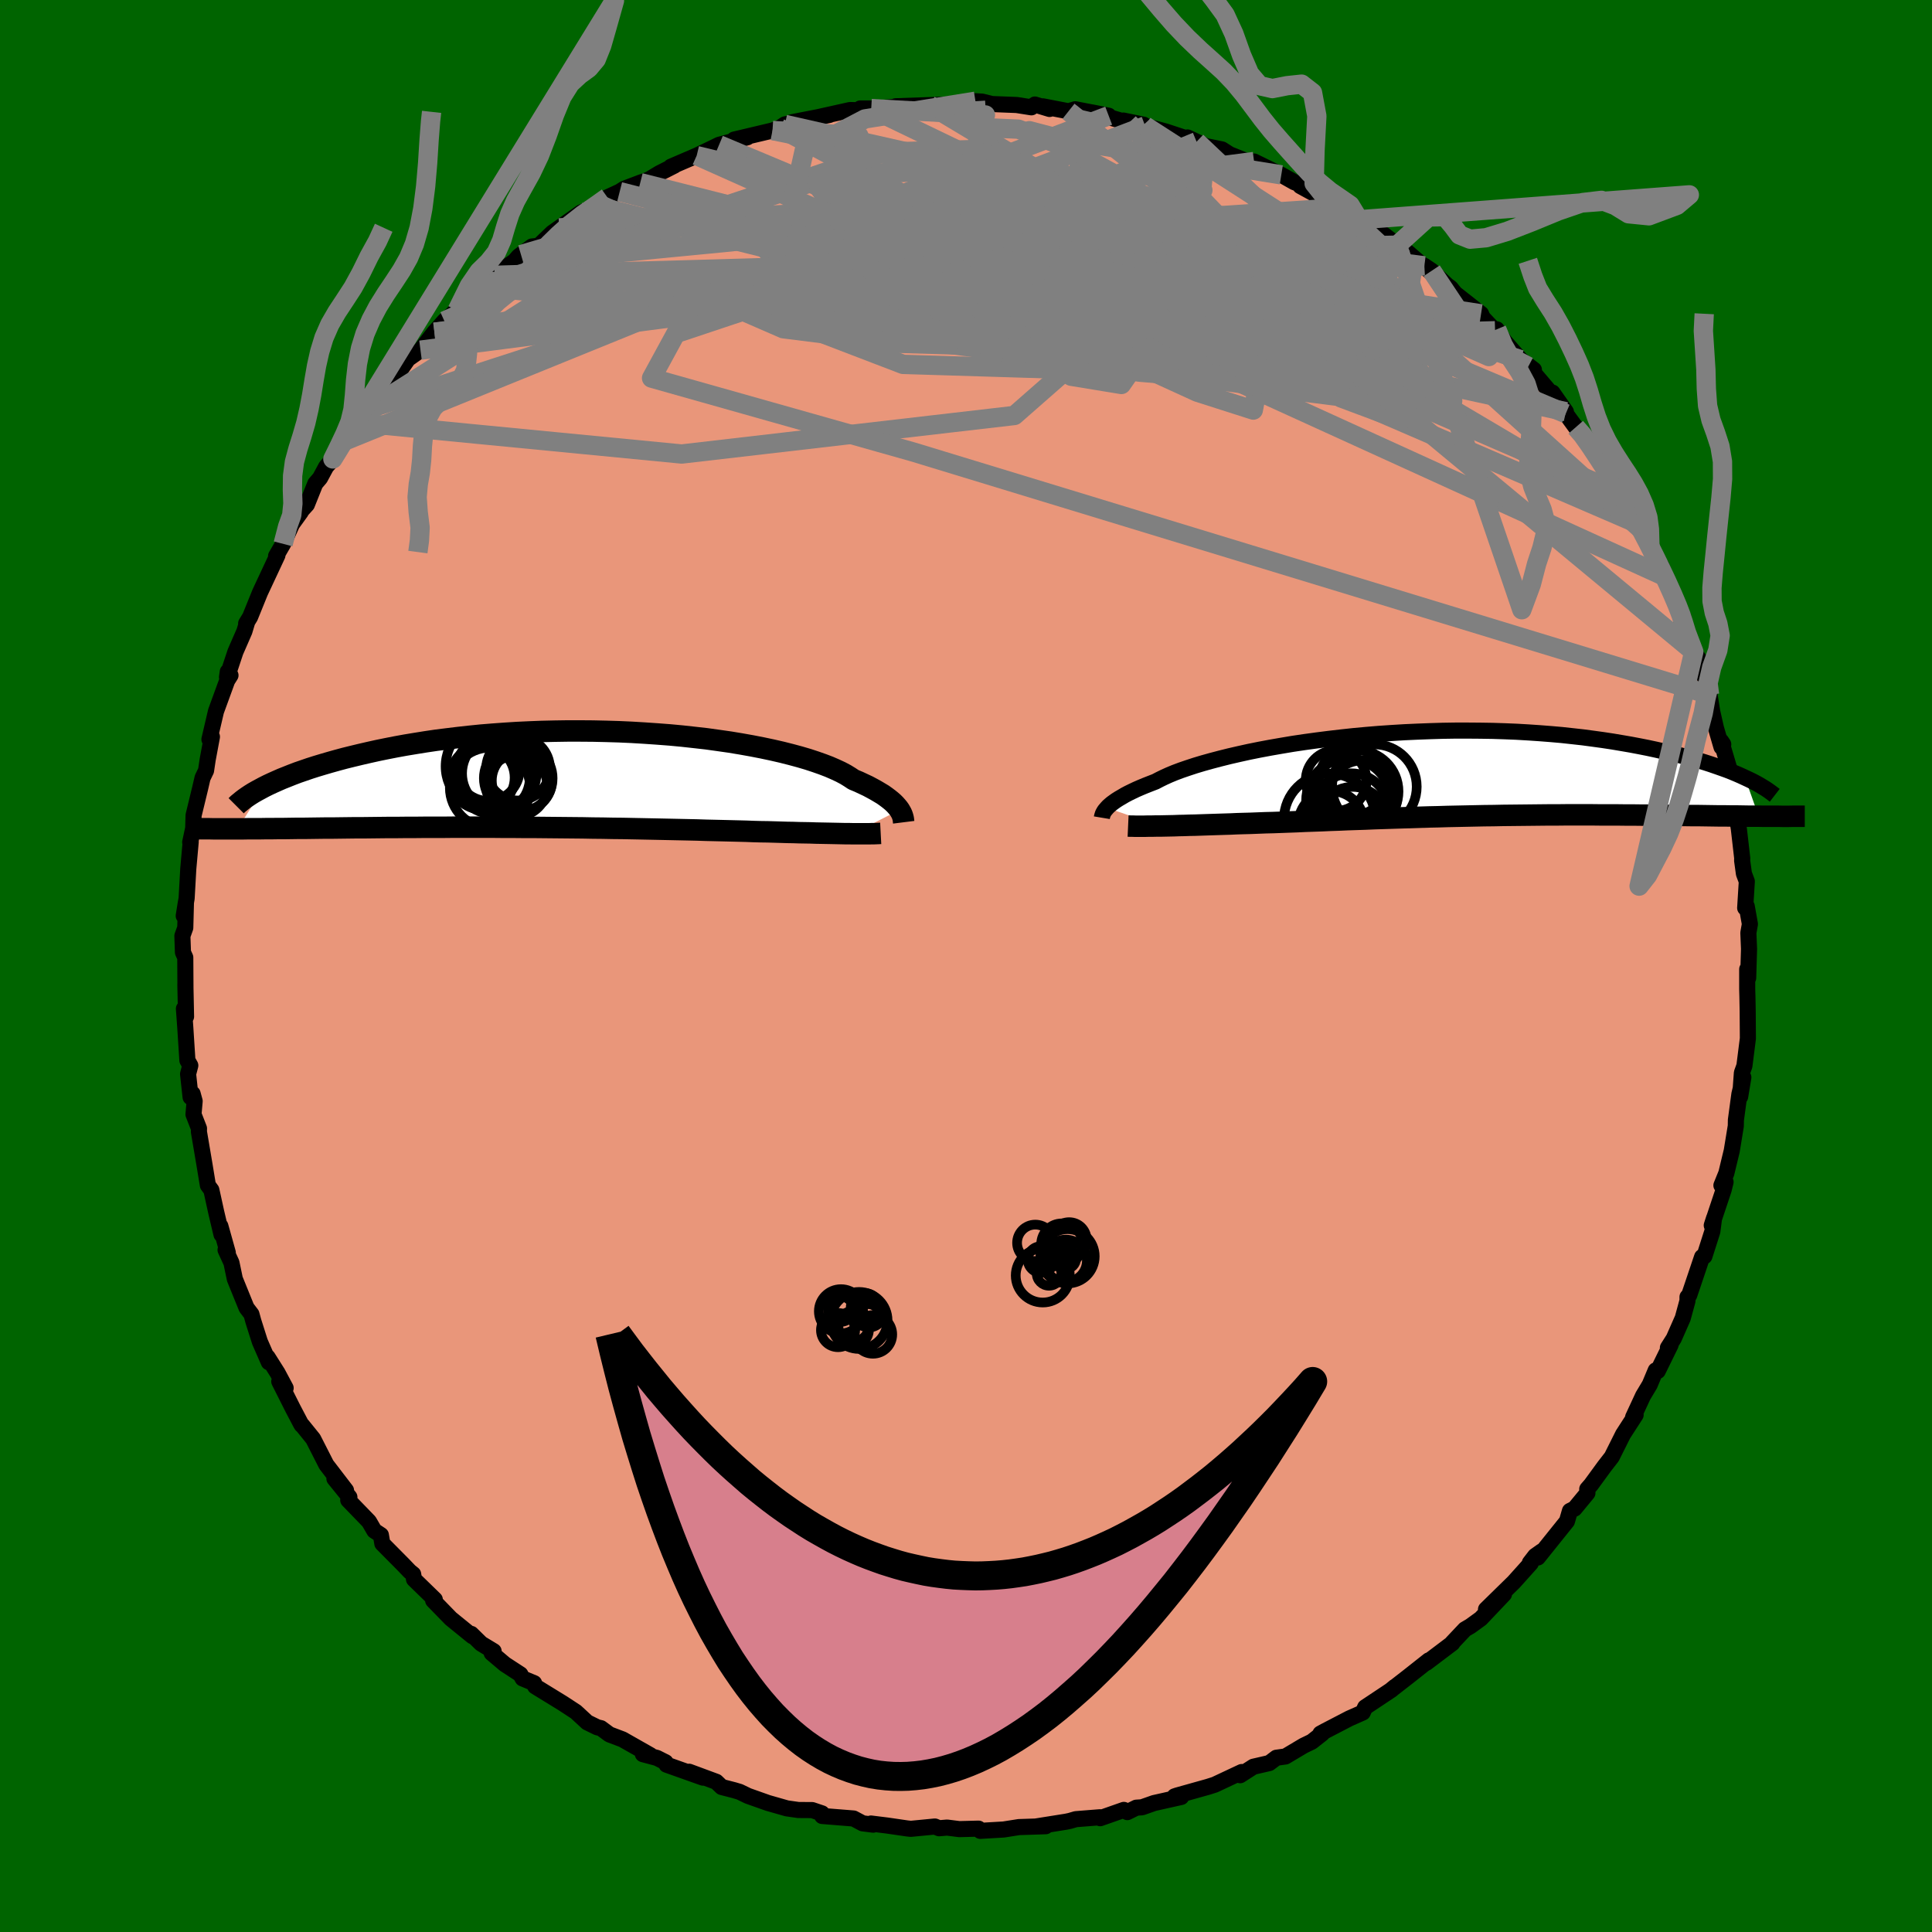 
  <svg viewBox="-100 -100 200 200" xmlns="http://www.w3.org/2000/svg" width="500" height="500" id="face-svg">
    <defs>
      <clipPath id="leftEyeClipPath">
        <polyline points="32.49,3.13 32.36,2.95 32.21,2.77 32.04,2.58 31.84,2.38 31.61,2.18 31.36,1.98 31.08,1.77 30.77,1.55 30.42,1.34 30.05,1.12 29.65,0.9 29.22,0.67 28.75,0.45 28.26,0.22 27.73,0 27.34,-0.26 26.9,-0.53 26.39,-0.8 25.83,-1.06 25.21,-1.33 24.53,-1.59 23.79,-1.85 23,-2.11 22.15,-2.36 21.26,-2.6 20.31,-2.84 19.31,-3.07 18.27,-3.29 17.19,-3.5 16.07,-3.7 14.92,-3.89 13.73,-4.06 12.51,-4.23 11.27,-4.37 10,-4.51 8.72,-4.63 7.41,-4.73 6.1,-4.82 4.77,-4.9 3.44,-4.96 2.1,-5 0.76,-5.03 -0.57,-5.04 -1.9,-5.04 -3.22,-5.02 -4.53,-4.99 -5.83,-4.94 -7.11,-4.88 -8.37,-4.8 -9.61,-4.71 -10.84,-4.61 -12.03,-4.49 -13.2,-4.36 -14.35,-4.22 -15.47,-4.08 -16.55,-3.92 -17.61,-3.75 -18.64,-3.58 -19.63,-3.4 -20.6,-3.21 -21.53,-3.02 -22.43,-2.82 -23.3,-2.62 -24.13,-2.42 -24.94,-2.22 -25.72,-2.01 -26.47,-1.8 -27.19,-1.59 -27.89,-1.38 -28.55,-1.17 -29.19,-0.95 -29.8,-0.74 -30.38,-0.52 -30.93,-0.3 -31.46,-0.09 -31.96,0.13 -32.43,0.34 -32.88,0.55 -33.3,0.76 -36.03,5.09 -35.49,5.09 -34.93,5.08 -34.35,5.08 -33.76,5.08 -33.15,5.07 -32.53,5.07 -31.89,5.06 -31.23,5.06 -30.56,5.05 -29.88,5.04 -29.17,5.04 -28.46,5.03 -27.72,5.02 -26.98,5.01 -26.21,5.01 -25.43,5 -24.63,4.99 -23.81,4.98 -22.98,4.98 -22.12,4.97 -21.25,4.96 -20.36,4.95 -19.46,4.95 -18.54,4.94 -17.61,4.94 -16.66,4.93 -15.7,4.93 -14.72,4.93 -13.73,4.92 -12.74,4.92 -11.73,4.92 -10.71,4.92 -9.69,4.92 -8.66,4.93 -7.62,4.93 -6.58,4.94 -5.53,4.94 -4.49,4.95 -3.44,4.96 -2.39,4.97 -1.34,4.98 -0.3,4.99 0.74,5.01 1.77,5.02 2.8,5.04 3.82,5.05 4.83,5.07 5.83,5.09 6.82,5.11 7.8,5.13 8.76,5.15 9.71,5.17 10.64,5.19 11.55,5.21 12.45,5.24 13.32,5.26 14.18,5.28 15.01,5.3 15.83,5.32 16.62,5.34 17.39,5.37 18.13,5.39 18.85,5.4 19.55,5.42 20.21,5.44 20.85,5.46 21.48,5.47 22.09,5.49 22.69,5.5 23.27,5.51 23.83,5.53 24.37,5.54 24.9,5.55 25.4,5.56 25.89,5.57 26.36,5.58 26.81,5.59 27.24,5.59 27.64,5.6" />
      </clipPath>
      <clipPath id="rightEyeClipPath">
        <polyline points="-32.83,3.44 -32.69,3.29 -32.52,3.14 -32.33,2.98 -32.11,2.82 -31.87,2.65 -31.6,2.48 -31.29,2.3 -30.97,2.11 -30.61,1.92 -30.22,1.73 -29.8,1.53 -29.34,1.33 -28.86,1.13 -28.35,0.93 -27.81,0.72 -27.39,0.5 -26.92,0.27 -26.39,0.03 -25.81,-0.21 -25.17,-0.45 -24.47,-0.69 -23.71,-0.94 -22.91,-1.18 -22.05,-1.42 -21.14,-1.66 -20.18,-1.9 -19.18,-2.13 -18.14,-2.36 -17.05,-2.58 -15.93,-2.79 -14.78,-2.99 -13.59,-3.19 -12.38,-3.37 -11.14,-3.54 -9.88,-3.7 -8.6,-3.85 -7.3,-3.99 -6,-4.11 -4.68,-4.22 -3.36,-4.31 -2.04,-4.39 -0.71,-4.45 0.61,-4.5 1.93,-4.54 3.23,-4.56 4.53,-4.56 5.81,-4.55 7.08,-4.53 8.33,-4.49 9.56,-4.44 10.77,-4.37 11.95,-4.29 13.11,-4.2 14.25,-4.1 15.35,-3.98 16.43,-3.86 17.48,-3.72 18.5,-3.58 19.49,-3.43 20.44,-3.27 21.37,-3.11 22.27,-2.94 23.13,-2.77 23.97,-2.59 24.77,-2.41 25.55,-2.23 26.3,-2.05 27.03,-1.86 27.72,-1.67 28.39,-1.47 29.03,-1.28 29.65,-1.08 30.23,-0.88 30.8,-0.68 31.33,-0.49 31.84,-0.29 32.32,-0.09 32.78,0.11 33.21,0.31 34.62,4.3 34.06,4.3 33.49,4.3 32.9,4.29 32.3,4.28 31.68,4.28 31.05,4.27 30.41,4.27 29.75,4.26 29.08,4.25 28.4,4.24 27.7,4.24 26.99,4.23 26.27,4.22 25.54,4.22 24.79,4.21 24.03,4.2 23.25,4.19 22.45,4.19 21.64,4.18 20.82,4.18 19.98,4.17 19.13,4.17 18.27,4.17 17.39,4.16 16.5,4.16 15.61,4.16 14.7,4.16 13.79,4.17 12.87,4.17 11.93,4.18 11,4.19 10.06,4.2 9.11,4.21 8.16,4.22 7.2,4.24 6.24,4.25 5.28,4.27 4.32,4.29 3.36,4.31 2.4,4.33 1.44,4.36 0.48,4.38 -0.47,4.41 -1.42,4.44 -2.37,4.47 -3.31,4.5 -4.24,4.53 -5.17,4.56 -6.1,4.6 -7.01,4.63 -7.92,4.66 -8.82,4.7 -9.71,4.73 -10.59,4.77 -11.45,4.8 -12.31,4.83 -13.16,4.87 -13.99,4.9 -14.81,4.93 -15.62,4.96 -16.42,4.98 -17.2,5.01 -17.97,5.04 -18.72,5.06 -19.39,5.08 -20.05,5.11 -20.7,5.13 -21.33,5.15 -21.95,5.17 -22.56,5.19 -23.15,5.21 -23.73,5.23 -24.3,5.24 -24.85,5.26 -25.38,5.27 -25.9,5.29 -26.39,5.3 -26.87,5.31 -27.33,5.32" />
      </clipPath>
      <filter id="fuzzy">
        <feTurbulence id="turbulence" baseFrequency="0.05" numOctaves="3" type="noise" result="noise" />
        <feDisplacementMap in="SourceGraphic" in2="noise" scale="2" />
      </filter>
      <linearGradient id="rainbowGradient" x1="0%" y1="0%" x2="100%" y2="0%">
        <stop offset="0%" style="stop-color: rgb(165, 42, 42); stop-opacity: 1" />
        <stop offset="50%" style="stop-color: rgb(255, 20, 147); stop-opacity: 1" />
        <stop offset="100%" style="stop-color: rgb(233, 236, 239); stop-opacity: 1" />
      </linearGradient>
    </defs>
    <rect x="-100" y="-100" width="100%" height="100%" fill="rgb(0, 100, 0)" />
    <polyline id="faceContour" points="80.97,1.24 80.87,0.33 80.87,2.41 80.89,3.11 80.92,4.68 80.94,7.5 80.58,10.34 80.32,11.06 80.14,13.53 80.47,11.53 80.06,13.27 79.7,15.94 79.69,16.56 79.27,19.13 78.71,21.45 78.2,22.71 78.63,22.36 78.43,23.17 77.2,26.85 77.44,26.1 77.42,26.24 77.26,27.48 76.44,30.05 76.2,30.12 74.87,34.07 74.69,34.26 74.69,34.65 74.2,36.45 73.27,38.56 72.66,39.52 72.94,39.22 71.61,41.93 71.4,41.86 70.78,43.34 70.09,44.49 69.06,46.71 69.32,46.47 68.02,48.48 66.85,50.82 66.09,51.8 64.71,53.69 64.31,54.15 64.33,54.56 63,56.17 62.52,56.41 62.21,57.48 59.2,61.23 59.6,60.59 58.92,61.07 58.37,61.78 58.47,61.82 56.71,63.78 53.83,66.6 55.69,65.03 53.29,67.56 52.23,68.33 51.65,68.67 50.31,70.09 50.35,70.1 47.65,72.14 47.91,71.88 45.76,73.58 44.01,74.94 44.4,74.62 44.04,74.93 41.32,76.74 41.07,77.28 39.69,77.89 37.15,79.21 36.69,79.46 36.88,79.45 35.8,80.3 34.95,80.71 33.07,81.83 32.13,81.96 31.4,82.51 29.75,82.89 28.38,83.77 28.54,83.44 25.75,84.75 25.06,84.97 21.85,85.87 21.59,85.96 22.28,86.02 19.47,86.65 18.22,87.09 17.63,87.13 16.7,87.59 16.34,87.36 13.89,88.22 13.88,88.12 11.37,88.32 10.75,88.5 10.37,88.58 7.29,89.07 8.25,89.05 5.48,89.14 3.89,89.39 1.48,89.53 1.3,89.3 -0.69,89.35 -1.96,89.19 -2.79,89.26 -3.22,89.08 -5.71,89.32 -6.09,89.28 -8.15,88.98 -9.84,88.77 -9.61,88.89 -10.7,88.75 -11.64,88.25 -14.89,87.99 -14.91,87.72 -15.92,87.38 -17.36,87.37 -18.55,87.2 -20.51,86.64 -22.57,85.91 -23.44,85.49 -24.01,85.32 -25.29,84.99 -25.85,84.45 -28.66,83.41 -27.23,84.02 -31,82.68 -31.1,82.43 -31.99,81.98 -33.45,81.59 -32.67,81.7 -35.56,80.06 -36.91,79.55 -37.79,78.9 -38.17,78.81 -39.21,78.3 -40.39,77.21 -41.75,76.32 -44.6,74.57 -44.71,74.24 -45.9,73.75 -46.13,73.33 -47.74,72.28 -49.1,71.13 -48.9,70.93 -50.19,70.15 -51.22,69.14 -51.09,69.38 -53.33,67.56 -55.16,65.68 -54.99,65.58 -57.14,63.49 -57.23,62.96 -57.59,62.67 -58.24,61.99 -60.42,59.79 -60.57,58.91 -61.25,58.46 -61.8,57.51 -63.95,55.29 -63.83,54.98 -65.38,53.07 -64.18,54.28 -66.22,51.62 -67.58,48.95 -68.71,47.55 -68.77,47.52 -68.85,47.39 -69.68,45.81 -71.09,43.01 -70.43,43.69 -71.27,42.12 -72.3,40.49 -72.17,41.02 -73.1,38.89 -73.77,36.78 -73.97,36.05 -74.48,35.38 -75.69,32.4 -76.04,30.72 -76.65,29.39 -76.42,29.67 -77.19,26.92 -77.07,27.8 -77.62,25.47 -78.12,23.19 -78.48,22.7 -78.83,20.57 -79.41,17.15 -79.4,16.82 -79.97,15.36 -79.85,13.99 -80.06,13.22 -80.27,13.58 -80.53,11.18 -80.3,10.3 -80.6,9.77 -80.82,6.35 -80.96,4.42 -80.74,5.24 -80.81,1.91 -80.8,2.5 -80.82,-0.88 -81.06,-1.41 -81.12,-3.12 -80.82,-3.96 -80.75,-6.63 -80.98,-5.19 -80.68,-7.01 -80.51,-10.05 -80.26,-12.85 -80.31,-12.81 -79.94,-14.54 -80,-14.25 -79.96,-15.6 -79.28,-18.4 -79.03,-19.48 -78.67,-20.23 -78.5,-21.37 -78.06,-23.73 -78.32,-23.46 -77.64,-26.37 -76.48,-29.55 -76.14,-30.09 -76.42,-30.47 -76.5,-29.9 -75.63,-32.52 -74.7,-34.65 -74.43,-35.55 -74.52,-35.46 -74.11,-36.13 -73.08,-38.67 -71.28,-42.52 -71.42,-42.44 -70.69,-43.7 -69.77,-45.74 -68.86,-47 -69.16,-46.74 -68.23,-47.77 -67.36,-49.94 -66.87,-50.51 -66.24,-51.68 -65.54,-52.49 -64.61,-54.12 -64.2,-54.4 -62.73,-56.6 -61.72,-57.71 -62.97,-56.25 -60.94,-58.83 -59.93,-60.1 -58.97,-61.63 -58.47,-61.82 -57.76,-62.84 -56.47,-63.75 -55.03,-65.61 -54,-66.77 -53.2,-67.45 -52.62,-68.07 -52.68,-67.86 -50.1,-70.29 -49.25,-70.84 -48.81,-71.5 -46.73,-72.97 -46.32,-73.45 -46.07,-73.64 -44.94,-74.48 -44.23,-74.56 -42.83,-75.9 -42.11,-76.41 -39.86,-78 -38.23,-78.67 -37.12,-79.57 -35.85,-80.16 -35.38,-80.46 -33.72,-81.09 -33.2,-81.27 -32.75,-81.46 -31.72,-82.08 -30.18,-82.86 -30.55,-82.74 -27.88,-83.89 -26.17,-84.71 -25.56,-85.01 -22.63,-85.79 -24,-85.55 -20.03,-86.49 -19.3,-86.75 -18.75,-87.12 -16.56,-87.61 -18.05,-87.34 -14.14,-88.1 -15.86,-87.75 -12,-88.61 -11.19,-88.59 -10.95,-88.77 -9.81,-88.77 -9.81,-88.76 -6.64,-88.98 -7.28,-89 -3.76,-89.12 -1.12,-89.2 -0.82,-89.24 0.98,-89.52 1.67,-89.48 2.68,-89.23 5.25,-89.13 6.77,-88.89 7.13,-89.18 8.65,-88.72 7.97,-88.99 10.61,-88.48 11.31,-88.69 14.77,-88.02 13.05,-88.36 14.26,-88.03 16.85,-87.27 16.29,-87.52 18.39,-87.09 18.55,-86.96 20.69,-86.38 23.87,-85.33 22.93,-85.77 24.84,-84.87 26.5,-84.53 27.3,-84.02 28.73,-83.45 30.1,-82.77 29.82,-83.28 32.64,-81.9 33.99,-81.14 34.82,-80.82 34.61,-80.74 37.53,-79.14 39.2,-78.53 38.73,-78.5 40.68,-77.25 42.42,-76.35 41.11,-77.06 43.26,-75.71 44.65,-74.62 45.04,-74.46 48.09,-71.84 47.45,-72.48 48.21,-71.97 49.82,-70.45 50.16,-70.21 50.64,-69.62 53.32,-67.51 53.48,-67.13 54.77,-65.76 54.94,-65.91 55.73,-64.69 57.41,-62.77 58.79,-61.72 58.21,-62.06 60.96,-58.83 60.71,-59.36 62.1,-57.38 62.09,-57.18 63.12,-55.77 63.63,-55.39 65.21,-53.13 64.73,-53.59 66.66,-50.63 67.96,-48.84 67.15,-49.83 67.64,-49.5 69.21,-46.47 70.15,-44.96 69.63,-45.74 70.8,-43.39 72.35,-40.31 71.97,-41.44 73.04,-38.72 74.25,-36.12 74.2,-36.25 74.25,-35.61 74.04,-35.7 75.34,-32.53 75.88,-31.76 75.93,-31.31 76.87,-28.82 76.97,-28.08 77.25,-26.33 77.63,-24.65 78.21,-22.66 78.39,-22.95 78.17,-23.28 79.17,-19.91 79.46,-16.8 79.44,-17.66 79.72,-15.93 80,-14.24 80.36,-11.11 80.34,-10.95 80.53,-9.56 80.83,-8.76 80.66,-6.01 80.82,-6.19 81.15,-4.34 80.99,-3.43 81.06,-1.77 80.97,1.24 80.87,0.33" fill="rgb(233, 150, 122)" stroke="black" stroke-width="1.667" stroke-linejoin="round" filter="url(#fuzzy)" />
    <g transform="translate(47.43 -19.81)">
      <polyline id="rightCountour" points="-32.83,3.44 -32.69,3.29 -32.52,3.14 -32.33,2.98 -32.11,2.82 -31.87,2.65 -31.6,2.48 -31.29,2.3 -30.97,2.11 -30.61,1.92 -30.22,1.73 -29.8,1.53 -29.34,1.33 -28.86,1.13 -28.35,0.93 -27.81,0.72 -27.39,0.5 -26.92,0.27 -26.39,0.03 -25.81,-0.21 -25.17,-0.45 -24.47,-0.69 -23.71,-0.94 -22.91,-1.18 -22.05,-1.42 -21.14,-1.66 -20.18,-1.9 -19.18,-2.13 -18.14,-2.36 -17.05,-2.58 -15.93,-2.79 -14.78,-2.99 -13.59,-3.19 -12.38,-3.37 -11.14,-3.54 -9.88,-3.7 -8.6,-3.85 -7.3,-3.99 -6,-4.11 -4.68,-4.22 -3.36,-4.31 -2.04,-4.39 -0.71,-4.45 0.61,-4.5 1.93,-4.54 3.23,-4.56 4.53,-4.56 5.81,-4.55 7.08,-4.53 8.33,-4.49 9.56,-4.44 10.77,-4.37 11.95,-4.29 13.11,-4.2 14.25,-4.1 15.35,-3.98 16.43,-3.86 17.48,-3.72 18.5,-3.58 19.49,-3.43 20.44,-3.27 21.37,-3.11 22.27,-2.94 23.13,-2.77 23.97,-2.59 24.77,-2.41 25.55,-2.23 26.3,-2.05 27.03,-1.86 27.72,-1.67 28.39,-1.47 29.03,-1.28 29.65,-1.08 30.23,-0.88 30.8,-0.68 31.33,-0.49 31.84,-0.29 32.32,-0.09 32.78,0.11 33.21,0.31 34.62,4.3 34.06,4.3 33.49,4.3 32.9,4.29 32.3,4.28 31.68,4.28 31.05,4.27 30.41,4.27 29.75,4.26 29.08,4.25 28.4,4.24 27.7,4.24 26.99,4.23 26.27,4.22 25.54,4.22 24.79,4.21 24.03,4.2 23.25,4.19 22.45,4.19 21.64,4.18 20.82,4.18 19.98,4.17 19.13,4.17 18.27,4.17 17.39,4.16 16.5,4.16 15.61,4.16 14.7,4.16 13.79,4.17 12.87,4.17 11.93,4.18 11,4.19 10.06,4.2 9.11,4.21 8.16,4.22 7.2,4.24 6.24,4.25 5.28,4.27 4.32,4.29 3.36,4.31 2.4,4.33 1.44,4.36 0.48,4.38 -0.47,4.41 -1.42,4.44 -2.37,4.47 -3.31,4.5 -4.24,4.53 -5.17,4.56 -6.1,4.6 -7.01,4.63 -7.92,4.66 -8.82,4.7 -9.71,4.73 -10.59,4.77 -11.45,4.8 -12.31,4.83 -13.16,4.87 -13.99,4.9 -14.81,4.93 -15.62,4.96 -16.42,4.98 -17.2,5.01 -17.97,5.04 -18.72,5.06 -19.39,5.08 -20.05,5.11 -20.7,5.13 -21.33,5.15 -21.95,5.17 -22.56,5.19 -23.15,5.21 -23.73,5.23 -24.3,5.24 -24.85,5.26 -25.38,5.27 -25.9,5.29 -26.39,5.3 -26.87,5.31 -27.33,5.32" fill="white" stroke="white" stroke-width="0" stroke-linejoin="round" filter="url(#fuzzy)" />
    </g>
    <g transform="translate(-39.37 -19.29)">
      <polyline id="leftCountour" points="32.49,3.13 32.36,2.95 32.21,2.77 32.04,2.58 31.84,2.38 31.61,2.18 31.36,1.98 31.08,1.77 30.77,1.55 30.42,1.34 30.05,1.12 29.65,0.9 29.22,0.67 28.75,0.45 28.26,0.22 27.73,0 27.34,-0.26 26.9,-0.53 26.39,-0.8 25.83,-1.06 25.21,-1.33 24.53,-1.59 23.79,-1.85 23,-2.11 22.15,-2.36 21.26,-2.6 20.31,-2.84 19.31,-3.07 18.27,-3.29 17.19,-3.5 16.07,-3.7 14.92,-3.89 13.73,-4.06 12.51,-4.23 11.27,-4.37 10,-4.51 8.72,-4.63 7.41,-4.73 6.1,-4.82 4.77,-4.9 3.44,-4.96 2.1,-5 0.76,-5.03 -0.57,-5.04 -1.9,-5.04 -3.22,-5.02 -4.53,-4.99 -5.83,-4.94 -7.11,-4.88 -8.37,-4.8 -9.61,-4.71 -10.84,-4.61 -12.03,-4.49 -13.2,-4.36 -14.35,-4.22 -15.47,-4.08 -16.55,-3.92 -17.61,-3.75 -18.64,-3.58 -19.63,-3.4 -20.6,-3.21 -21.53,-3.02 -22.43,-2.82 -23.3,-2.62 -24.13,-2.42 -24.94,-2.22 -25.72,-2.01 -26.47,-1.8 -27.19,-1.59 -27.89,-1.38 -28.55,-1.17 -29.19,-0.95 -29.8,-0.74 -30.38,-0.52 -30.93,-0.3 -31.46,-0.09 -31.96,0.13 -32.43,0.34 -32.88,0.55 -33.3,0.76 -36.03,5.09 -35.49,5.09 -34.93,5.08 -34.35,5.08 -33.76,5.08 -33.15,5.07 -32.53,5.07 -31.89,5.06 -31.23,5.06 -30.56,5.05 -29.88,5.04 -29.17,5.04 -28.46,5.03 -27.72,5.02 -26.98,5.01 -26.21,5.01 -25.43,5 -24.63,4.99 -23.81,4.98 -22.98,4.98 -22.12,4.97 -21.25,4.96 -20.36,4.95 -19.46,4.95 -18.54,4.94 -17.61,4.94 -16.66,4.93 -15.7,4.93 -14.72,4.93 -13.73,4.92 -12.74,4.92 -11.73,4.92 -10.71,4.92 -9.69,4.92 -8.66,4.93 -7.62,4.93 -6.58,4.94 -5.53,4.94 -4.49,4.95 -3.44,4.96 -2.39,4.97 -1.34,4.98 -0.3,4.99 0.74,5.01 1.77,5.02 2.8,5.04 3.82,5.05 4.83,5.07 5.83,5.09 6.82,5.11 7.8,5.13 8.76,5.15 9.71,5.17 10.64,5.19 11.55,5.21 12.45,5.24 13.32,5.26 14.18,5.28 15.01,5.3 15.83,5.32 16.62,5.34 17.39,5.37 18.13,5.39 18.85,5.4 19.55,5.42 20.21,5.44 20.85,5.46 21.48,5.47 22.09,5.49 22.69,5.5 23.27,5.51 23.83,5.53 24.37,5.54 24.9,5.55 25.4,5.56 25.89,5.57 26.36,5.58 26.81,5.59 27.24,5.59 27.64,5.6" fill="white" stroke="white" stroke-width="0" stroke-linejoin="round" filter="url(#fuzzy)" />
    </g>
    <g transform="translate(47.43 -19.81)">
      <polyline id="rightUpper" points="-33.37,4.46 -33.36,4.4 -33.34,4.32 -33.32,4.24 -33.29,4.15 -33.26,4.05 -33.2,3.94 -33.14,3.83 -33.06,3.71 -32.95,3.58 -32.83,3.44 -32.69,3.29 -32.52,3.14 -32.33,2.98 -32.11,2.82 -31.87,2.65 -31.6,2.48 -31.29,2.3 -30.97,2.11 -30.61,1.92 -30.22,1.73 -29.8,1.53 -29.34,1.33 -28.86,1.13 -28.35,0.93 -27.81,0.72 -27.39,0.5 -26.92,0.27 -26.39,0.03 -25.81,-0.21 -25.17,-0.45 -24.47,-0.69 -23.71,-0.94 -22.91,-1.18 -22.05,-1.42 -21.14,-1.66 -20.18,-1.9 -19.18,-2.13 -18.14,-2.36 -17.05,-2.58 -15.93,-2.79 -14.78,-2.99 -13.59,-3.19 -12.38,-3.37 -11.14,-3.54 -9.88,-3.7 -8.6,-3.85 -7.3,-3.99 -6,-4.11 -4.68,-4.22 -3.36,-4.31 -2.04,-4.39 -0.71,-4.45 0.61,-4.5 1.93,-4.54 3.23,-4.56 4.53,-4.56 5.81,-4.55 7.08,-4.53 8.33,-4.49 9.56,-4.44 10.77,-4.37 11.95,-4.29 13.11,-4.2 14.25,-4.1 15.35,-3.98 16.43,-3.86 17.48,-3.72 18.5,-3.58 19.49,-3.43 20.44,-3.27 21.37,-3.11 22.27,-2.94 23.13,-2.77 23.97,-2.59 24.77,-2.41 25.55,-2.23 26.3,-2.05 27.03,-1.86 27.72,-1.67 28.39,-1.47 29.03,-1.28 29.65,-1.08 30.23,-0.88 30.8,-0.68 31.33,-0.49 31.84,-0.29 32.32,-0.09 32.78,0.11 33.21,0.31 33.62,0.5 34.01,0.69 34.37,0.88 34.71,1.07 35.02,1.26 35.32,1.44 35.59,1.62 35.84,1.8 36.07,1.97 36.29,2.14" fill="none" stroke="black" stroke-width="1.667" stroke-linejoin="round" filter="url(#fuzzy)" />
      <polyline id="rightLower" points="-30.65,5.32 -30.43,5.33 -30.19,5.33 -29.92,5.34 -29.62,5.34 -29.3,5.34 -28.95,5.34 -28.58,5.33 -28.19,5.33 -27.77,5.32 -27.33,5.32 -26.87,5.31 -26.39,5.3 -25.9,5.29 -25.38,5.27 -24.85,5.26 -24.3,5.24 -23.73,5.23 -23.15,5.21 -22.56,5.19 -21.95,5.17 -21.33,5.15 -20.7,5.13 -20.05,5.11 -19.39,5.08 -18.72,5.06 -17.97,5.04 -17.2,5.01 -16.42,4.98 -15.62,4.96 -14.81,4.93 -13.99,4.9 -13.16,4.87 -12.31,4.83 -11.45,4.8 -10.59,4.77 -9.71,4.73 -8.82,4.7 -7.92,4.66 -7.01,4.63 -6.1,4.6 -5.17,4.56 -4.24,4.53 -3.31,4.5 -2.37,4.47 -1.42,4.44 -0.47,4.41 0.48,4.38 1.44,4.36 2.4,4.33 3.36,4.31 4.32,4.29 5.28,4.27 6.24,4.25 7.2,4.24 8.16,4.22 9.11,4.21 10.06,4.2 11,4.19 11.93,4.18 12.87,4.17 13.79,4.17 14.7,4.16 15.61,4.16 16.5,4.16 17.39,4.16 18.27,4.17 19.13,4.17 19.98,4.17 20.82,4.18 21.64,4.18 22.45,4.19 23.25,4.19 24.03,4.2 24.79,4.21 25.54,4.22 26.27,4.22 26.99,4.23 27.7,4.24 28.4,4.24 29.08,4.25 29.75,4.26 30.41,4.27 31.05,4.27 31.68,4.28 32.3,4.28 32.9,4.29 33.49,4.3 34.06,4.3 34.62,4.3 35.16,4.31 35.69,4.31 36.2,4.31 36.7,4.31 37.18,4.32 37.66,4.32 38.11,4.31 38.55,4.31 38.98,4.31 39.4,4.31" fill="none" stroke="black" stroke-width="2.222" stroke-linejoin="round" filter="url(#fuzzy)" />
      <circle r="3.594" cx="-7.419" cy="4.858" stroke="black" fill="none" stroke-width="1.0" filter="url(#fuzzy)" clip-path="url(#rightEyeClipPath)" /><circle r="3.88" cx="-7.544" cy="3.743" stroke="black" fill="none" stroke-width="1.0" filter="url(#fuzzy)" clip-path="url(#rightEyeClipPath)" /><circle r="4.738" cx="-9.779" cy="4.633" stroke="black" fill="none" stroke-width="1.0" filter="url(#fuzzy)" clip-path="url(#rightEyeClipPath)" /><circle r="3.552" cx="-7.354" cy="0.668" stroke="black" fill="none" stroke-width="1.0" filter="url(#fuzzy)" clip-path="url(#rightEyeClipPath)" /><circle r="3.62" cx="-6.389" cy="2.143" stroke="black" fill="none" stroke-width="1.0" filter="url(#fuzzy)" clip-path="url(#rightEyeClipPath)" /><circle r="4.25" cx="-6.909" cy="1.743" stroke="black" fill="none" stroke-width="1.0" filter="url(#fuzzy)" clip-path="url(#rightEyeClipPath)" /><circle r="4.382" cx="-5.154" cy="1.248" stroke="black" fill="none" stroke-width="1.0" filter="url(#fuzzy)" clip-path="url(#rightEyeClipPath)" /><circle r="3.41" cx="-9.619" cy="5.118" stroke="black" fill="none" stroke-width="1.0" filter="url(#fuzzy)" clip-path="url(#rightEyeClipPath)" /><circle r="4.382" cx="-7.839" cy="2.708" stroke="black" fill="none" stroke-width="1.0" filter="url(#fuzzy)" clip-path="url(#rightEyeClipPath)" /><circle r="3.148" cx="-9.114" cy="0.608" stroke="black" fill="none" stroke-width="1.0" filter="url(#fuzzy)" clip-path="url(#rightEyeClipPath)" />
      </g>
    <g transform="translate(-39.37 -19.29)">
      <polyline id="leftUpper" points="32.92,4.41 32.91,4.33 32.9,4.24 32.89,4.14 32.87,4.02 32.84,3.9 32.8,3.76 32.75,3.62 32.68,3.46 32.59,3.3 32.49,3.13 32.36,2.95 32.21,2.77 32.04,2.58 31.84,2.38 31.61,2.18 31.36,1.98 31.08,1.77 30.77,1.55 30.42,1.34 30.05,1.12 29.65,0.9 29.22,0.67 28.75,0.45 28.26,0.22 27.73,0 27.34,-0.26 26.9,-0.53 26.39,-0.8 25.83,-1.06 25.21,-1.33 24.53,-1.59 23.79,-1.85 23,-2.11 22.15,-2.36 21.26,-2.6 20.31,-2.84 19.31,-3.07 18.27,-3.29 17.19,-3.5 16.07,-3.7 14.92,-3.89 13.73,-4.06 12.51,-4.23 11.27,-4.37 10,-4.51 8.72,-4.63 7.41,-4.73 6.1,-4.82 4.77,-4.9 3.44,-4.96 2.1,-5 0.76,-5.03 -0.57,-5.04 -1.9,-5.04 -3.22,-5.02 -4.53,-4.99 -5.83,-4.94 -7.11,-4.88 -8.37,-4.8 -9.61,-4.71 -10.84,-4.61 -12.03,-4.49 -13.2,-4.36 -14.35,-4.22 -15.47,-4.08 -16.55,-3.92 -17.61,-3.75 -18.64,-3.58 -19.63,-3.4 -20.6,-3.21 -21.53,-3.02 -22.43,-2.82 -23.3,-2.62 -24.13,-2.42 -24.94,-2.22 -25.72,-2.01 -26.47,-1.8 -27.19,-1.59 -27.89,-1.38 -28.55,-1.17 -29.19,-0.95 -29.8,-0.74 -30.38,-0.52 -30.93,-0.3 -31.46,-0.09 -31.96,0.13 -32.43,0.34 -32.88,0.55 -33.3,0.76 -33.69,0.97 -34.06,1.17 -34.41,1.37 -34.73,1.57 -35.03,1.77 -35.3,1.96 -35.55,2.15 -35.78,2.34 -36,2.52 -36.18,2.7" fill="none" stroke="black" stroke-width="2.222" stroke-linejoin="round" filter="url(#fuzzy)" />
      <polyline id="leftLower" points="30.54,5.56 30.35,5.57 30.14,5.58 29.9,5.59 29.65,5.59 29.37,5.6 29.07,5.6 28.74,5.6 28.4,5.6 28.03,5.6 27.64,5.6 27.24,5.59 26.81,5.59 26.36,5.58 25.89,5.57 25.4,5.56 24.9,5.55 24.37,5.54 23.83,5.53 23.27,5.51 22.69,5.5 22.09,5.49 21.48,5.47 20.85,5.46 20.21,5.44 19.55,5.42 18.85,5.4 18.13,5.39 17.39,5.37 16.62,5.34 15.83,5.32 15.01,5.3 14.18,5.28 13.32,5.26 12.45,5.24 11.55,5.21 10.64,5.19 9.71,5.17 8.76,5.15 7.8,5.13 6.82,5.11 5.83,5.09 4.83,5.07 3.82,5.05 2.8,5.04 1.77,5.02 0.74,5.01 -0.3,4.99 -1.34,4.98 -2.39,4.97 -3.44,4.96 -4.49,4.95 -5.53,4.94 -6.58,4.94 -7.62,4.93 -8.66,4.93 -9.69,4.92 -10.71,4.92 -11.73,4.92 -12.74,4.92 -13.73,4.92 -14.72,4.93 -15.7,4.93 -16.66,4.93 -17.61,4.94 -18.54,4.94 -19.46,4.95 -20.36,4.95 -21.25,4.96 -22.12,4.97 -22.98,4.98 -23.81,4.98 -24.63,4.99 -25.43,5 -26.21,5.01 -26.98,5.01 -27.72,5.02 -28.46,5.03 -29.17,5.04 -29.88,5.04 -30.56,5.05 -31.23,5.06 -31.89,5.06 -32.53,5.07 -33.15,5.07 -33.76,5.08 -34.35,5.08 -34.93,5.08 -35.49,5.09 -36.03,5.09 -36.56,5.09 -37.07,5.09 -37.57,5.09 -38.05,5.09 -38.52,5.09 -38.97,5.08 -39.41,5.08 -39.83,5.08 -40.24,5.07 -40.64,5.07" fill="none" stroke="black" stroke-width="2.222" stroke-linejoin="round" filter="url(#fuzzy)" />
      <circle r="3.116" cx="-6.602" cy="0.092" stroke="black" fill="none" stroke-width="1.0" filter="url(#fuzzy)" clip-path="url(#leftEyeClipPath)" /><circle r="3.328" cx="-10.682" cy="-0.213" stroke="black" fill="none" stroke-width="1.0" filter="url(#fuzzy)" clip-path="url(#leftEyeClipPath)" /><circle r="3.272" cx="-10.107" cy="-1.068" stroke="black" fill="none" stroke-width="1.0" filter="url(#fuzzy)" clip-path="url(#leftEyeClipPath)" /><circle r="3.302" cx="-6.997" cy="-1.143" stroke="black" fill="none" stroke-width="1.0" filter="url(#fuzzy)" clip-path="url(#leftEyeClipPath)" /><circle r="4.154" cx="-9.907" cy="0.837" stroke="black" fill="none" stroke-width="1.0" filter="url(#fuzzy)" clip-path="url(#leftEyeClipPath)" /><circle r="4.698" cx="-9.802" cy="-1.378" stroke="black" fill="none" stroke-width="1.0" filter="url(#fuzzy)" clip-path="url(#leftEyeClipPath)" /><circle r="3.81" cx="-9.587" cy="-0.243" stroke="black" fill="none" stroke-width="1.0" filter="url(#fuzzy)" clip-path="url(#leftEyeClipPath)" /><circle r="3.852" cx="-8.947" cy="-0.643" stroke="black" fill="none" stroke-width="1.0" filter="url(#fuzzy)" clip-path="url(#leftEyeClipPath)" /><circle r="3.556" cx="-6.982" cy="-0.148" stroke="black" fill="none" stroke-width="1.0" filter="url(#fuzzy)" clip-path="url(#leftEyeClipPath)" /><circle r="3.162" cx="-7.137" cy="0.642" stroke="black" fill="none" stroke-width="1.0" filter="url(#fuzzy)" clip-path="url(#leftEyeClipPath)" />
    </g>
    <g id="hairs">
      <polyline points="-19.3,-86.75 -4.76,-78.97 9.69,-74.64 13.11,-75.8 10.38,-79.07 5.84,-82.2 2.09,-84 0.51,-83.91 1.59,-81.87 5.04,-78.32 9.84,-74.17 14.41,-70.49 17.06,-68.08 16.11,-67.26 10.38,-67.96 0.72,-69.73 -7.6,-71.53 -6.22,-72.1 3.13,-72.98 -25.56,-85.01" fill="none" stroke="rgb(128, 128, 128)" stroke-width="2" stroke-linejoin="round" filter="url(#fuzzy)" /><polyline points="38.73,-78.5 7.83,-76.44 8.17,-74.54 0.89,-73.12 -11.12,-72.8 -18.54,-73.4 -17.55,-73.8 -9.59,-72.58 1.96,-69.03 14,-63.95 23.95,-59.4 29.74,-57.55 30.1,-59.43 24.88,-64.53 15.36,-71.28 6.75,-77.03 13.81,-77.01 57.41,-62.77" fill="none" stroke="rgb(128, 128, 128)" stroke-width="2" stroke-linejoin="round" filter="url(#fuzzy)" /><polyline points="-3.76,-89.12 12.34,-79.47 11.82,-76.95 19.09,-74.36 28.66,-72.35 34.95,-72.08 37.2,-73.33 37.24,-75.03 36.86,-76.14 36.61,-76.12 35.56,-75.1 31.83,-73.79 23.46,-73.02 10,-73.1 -6.14,-73.3 -19.18,-72.01 -21.43,-67.99 -6.52,-62.28 22.58,-61.39 24.84,-84.87" fill="none" stroke="rgb(128, 128, 128)" stroke-width="2" stroke-linejoin="round" filter="url(#fuzzy)" /><polyline points="47.45,-72.48 -0.63,-78.63 -10.28,-77.61 -6.96,-73.16 -4.38,-69.44 -4.83,-68.05 -6.22,-68.58 -6.69,-70.13 -5.38,-72.07 -2.32,-74.12 1.66,-76.18 5.09,-78.11 6.7,-79.71 6.13,-80.86 3.96,-81.53 0.93,-81.89 -2.41,-82.22 -5.17,-82.71 -4.92,-82.9 3.05,-80.92 25.65,-72.23 69.21,-46.47" fill="none" stroke="rgb(128, 128, 128)" stroke-width="2" stroke-linejoin="round" filter="url(#fuzzy)" /><polyline points="32.64,-81.9 9.49,-85.64 6.56,-86.47 9.07,-85.81 12.19,-84.19 12.3,-81.74 7.02,-78.75 -2.86,-75.93 -12.97,-74.25 -18.05,-74.23 -16.27,-75.44 -11.96,-76.55 -13.2,-76.35 -24.24,-74.97 -38.94,-73.55 -54,-66.77" fill="none" stroke="rgb(128, 128, 128)" stroke-width="2" stroke-linejoin="round" filter="url(#fuzzy)" /><polyline points="13.05,-88.36 11.14,-80.3 12.52,-69.35 12.64,-63.35 10.57,-62.35 4.69,-64.43 -3.1,-67.76 -8.89,-71.16 -9.9,-74.14 -6.13,-76.59 -0.11,-78.6 4.91,-80.2 7.42,-81.27 9.13,-81.45 14.12,-79.91 25.65,-75.57 41.97,-68.46 54.13,-63.09 48.21,-71.97" fill="none" stroke="rgb(128, 128, 128)" stroke-width="2" stroke-linejoin="round" filter="url(#fuzzy)" /><polyline points="-33.72,-81.09 15.17,-68.75 21.25,-71.81 15.26,-74.92 4.13,-76.1 -4.97,-75.87 -6.19,-74.92 1.33,-73.86 13.63,-73.1 24.82,-72.62 29.97,-72.01 26.59,-70.81 15.7,-68.88 3.84,-66.44 4.23,-64.03 27.53,-64 44.65,-74.62" fill="none" stroke="rgb(128, 128, 128)" stroke-width="2" stroke-linejoin="round" filter="url(#fuzzy)" /><polyline points="-48.81,-71.5 9.35,-73.16 21.07,-76.73 16.51,-81.36 9.99,-84.9 5.42,-86.63 2.91,-86.74 2.04,-85.67 2.7,-83.91 5.02,-81.81 9.08,-79.51 14.6,-76.97 20.2,-74.38 22.78,-72.45 18.11,-71.86 4.68,-71.9 -7.78,-72.25 23.87,-85.33" fill="none" stroke="rgb(128, 128, 128)" stroke-width="2" stroke-linejoin="round" filter="url(#fuzzy)" /><polyline points="-20.03,-86.49 -11.09,-85.94 -15.16,-80.49 -10.49,-74.28 4.83,-68.33 21.27,-63.39 29.58,-60.96 27.1,-61.96 17.87,-65.74 8.52,-70.35 2.9,-73.7 -0.75,-74.53 -7.75,-73.02 -21.21,-70.62 -37.74,-68.59 -50.72,-66.18 -55.03,-65.61" fill="none" stroke="rgb(128, 128, 128)" stroke-width="2" stroke-linejoin="round" filter="url(#fuzzy)" /><polyline points="-46.07,-73.64 -32.23,-77.71 -15.63,-77.19 -2.2,-76.54 7.29,-76.52 13.39,-76.86 15.42,-77.43 13.18,-78.06 8.01,-78.37 2.27,-77.99 -1.82,-76.79 -2.81,-74.93 -0.63,-72.77 3.02,-70.67 4.73,-68.97 1.11,-68.06 -8,-68.46 -16.6,-70.69 -14.33,-75.06 1.48,-81.56 0.98,-89.52" fill="none" stroke="rgb(128, 128, 128)" stroke-width="2" stroke-linejoin="round" filter="url(#fuzzy)" /><polyline points="-9.81,-88.76 7.13,-80.6 14.04,-73.03 12.62,-70.8 10.18,-71.68 8.7,-73.65 6.91,-75.27 3.31,-75.66 -1.78,-74.67 -6.51,-72.84 -9.17,-71.02 -9.65,-69.86 -9.12,-69.63 -8.4,-70.3 -6.4,-71.71 -0.63,-73.76 9.66,-76.29 20.77,-78.44 30.13,-76.87 58.21,-62.06" fill="none" stroke="rgb(128, 128, 128)" stroke-width="2" stroke-linejoin="round" filter="url(#fuzzy)" /><polyline points="42.42,-76.35 21.81,-76.72 13.42,-71.91 13.77,-68.61 14.76,-66.7 15.55,-65.06 17.18,-63.73 19,-63.11 19.43,-63.23 18.41,-63.61 18.34,-63.63 22.03,-63.01 29.54,-62.24 36.99,-62.48 39.24,-64.78 35.2,-68.5 30.8,-70.82 32.3,-71.15 16.85,-87.27" fill="none" stroke="rgb(128, 128, 128)" stroke-width="2" stroke-linejoin="round" filter="url(#fuzzy)" /><polyline points="53.32,-67.51 -0.1,-75.7 -8.88,-78.99 -5.02,-78.95 -1.63,-77.03 -1.07,-75.43 -2.51,-75.57 -4.44,-77.38 -5.25,-79.89 -4.1,-82.07 -1.35,-83.25 1.82,-83.28 4.22,-82.39 5.3,-81.26 4.98,-80.74 2.89,-81.37 -2.72,-82.47 -14.75,-81.54 -35,-74.67 -61.72,-57.71" fill="none" stroke="rgb(128, 128, 128)" stroke-width="2" stroke-linejoin="round" filter="url(#fuzzy)" /><polyline points="-38.23,-78.67 19.68,-64.23 30.32,-68.28 28.93,-71.25 23.34,-72.72 16.36,-74.25 8.77,-75.91 0.53,-77.12 -7.22,-77.4 -11.99,-76.6 -11.78,-74.88 -7.15,-72.86 -1.09,-71.55 3.41,-71.61 5.47,-72.35 5.37,-71.87 6.46,-70.24 47.45,-72.48" fill="none" stroke="rgb(128, 128, 128)" stroke-width="2" stroke-linejoin="round" filter="url(#fuzzy)" /><polyline points="10.61,-88.48 41.52,-64.04 43.17,-57.19 38.85,-58.8 34.72,-63.06 28.8,-67.75 20.14,-71.93 10.78,-75.2 3.89,-77.45 1.44,-78.77 3.23,-79.36 7.34,-79.46 11.43,-79.38 13.99,-79.4 15,-79.58 15.8,-79.7 18.02,-79.27 22.14,-77.86 26.15,-75.55 25.72,-73.18 16.75,-72.01 1.12,-72.61 -3.7,-73.7 44.65,-74.62" fill="none" stroke="rgb(128, 128, 128)" stroke-width="2" stroke-linejoin="round" filter="url(#fuzzy)" /><polyline points="-37.12,-79.57 -39.44,-74.31 -30.67,-76.57 -21.22,-77.52 -11.49,-76.52 -2.19,-74.67 5.23,-72.8 9.64,-71.03 11.16,-69.28 11.48,-67.53 13.23,-65.75 18.48,-63.85 27.29,-61.8 37.34,-59.99 45.05,-59.38 47.38,-61.08 43.34,-65.5 34.46,-71.72 24.23,-77.56 16.01,-80.7 8.78,-79.96 -9.41,-74.68 -61.72,-57.71" fill="none" stroke="rgb(128, 128, 128)" stroke-width="2" stroke-linejoin="round" filter="url(#fuzzy)" /><polyline points="72.35,-40.31 27.94,-60.55 25.87,-66.27 27.86,-69.27 29.03,-70.62 29.79,-71.03 30.35,-71.26 30.13,-71.73 28.25,-72.62 24.27,-73.96 18.92,-75.58 14.14,-77.02 12.04,-77.75 13.5,-77.42 17.37,-76.09 21.24,-74.33 23.37,-72.87 24.55,-71.82 27.68,-70.04 32.47,-66.38 24.23,-64.82 -35.85,-80.16" fill="none" stroke="rgb(128, 128, 128)" stroke-width="2" stroke-linejoin="round" filter="url(#fuzzy)" /><polyline points="-42.11,-76.41 -7.21,-78.49 -8.75,-80.81 -13.16,-81.89 -15.13,-81.63 -14.36,-80.62 -12.01,-79.48 -10.44,-78.57 -11.57,-77.96 -15.5,-77.61 -20.56,-77.5 -24.48,-77.52 -25.55,-77.35 -22.91,-76.47 -16.2,-74.27 -5.4,-70.55 8.54,-66.09 22.36,-62.81 30.17,-63.13 26.06,-68 10.48,-74.92 -1.55,-79.21 29.82,-83.28" fill="none" stroke="rgb(128, 128, 128)" stroke-width="2" stroke-linejoin="round" filter="url(#fuzzy)" /><polyline points="69.63,-45.74 12.09,-70.59 -0.21,-79.08 2.69,-81.92 7.13,-82.59 10.04,-82.05 11.92,-80.75 12.98,-79.4 12.74,-78.85 11.63,-79.09 11.74,-78.56 14.47,-74.79 16.01,-66.64 5.01,-56.99 -29.43,-53 -62.97,-56.25" fill="none" stroke="rgb(128, 128, 128)" stroke-width="2" stroke-linejoin="round" filter="url(#fuzzy)" /><polyline points="18.55,-86.96 -23.53,-71.01 -14.32,-66.01 11.41,-62.63 33.81,-59.56 46.73,-57.93 50.38,-58.5 46.79,-61.33 38.37,-65.87 27.75,-71.09 17.4,-75.87 8.91,-79.4 2.45,-81.45 -2.95,-82.24 -8.57,-82.12 -14.8,-81.38 -20.53,-80.23 -23.31,-78.9 -20.34,-77.63 -10.04,-76.44 5.46,-74.93 16.91,-72.84 5.03,-71 -55.03,-65.61" fill="none" stroke="rgb(128, 128, 128)" stroke-width="2" stroke-linejoin="round" filter="url(#fuzzy)" /><polyline points="38.73,-78.5 46.14,-71.63 45.86,-69.77 39.12,-72.1 30.13,-74.15 21.18,-74.12 13.98,-72.22 9.24,-69.46 6.04,-66.94 2.91,-65.49 -0.76,-65.44 -4.6,-66.5 -8.29,-67.76 -11.52,-68.07 -12.23,-66.72 -6.68,-64.66 3.42,-65.19 -0.92,-70.93 -49.25,-70.84" fill="none" stroke="rgb(128, 128, 128)" stroke-width="2" stroke-linejoin="round" filter="url(#fuzzy)" /><polyline points="-27.88,-83.89 9.64,-67.13 -2.29,-69.93 -16.67,-73.04 -20.6,-74.05 -12.28,-73.17 4.51,-70.36 23.26,-66.28 37.77,-62.68 44.59,-61.44 44.03,-63.36 39.22,-67.53 33.99,-71.52 29.61,-72.83 19.43,-72.36 -27.88,-83.89" fill="none" stroke="rgb(128, 128, 128)" stroke-width="2" stroke-linejoin="round" filter="url(#fuzzy)" /><polyline points="-50.1,-70.29 6.03,-64.96 16.85,-70.06 25.88,-71.48 35.19,-69.84 40.51,-67.64 39.93,-66.34 34.69,-66.23 28.21,-66.49 23.97,-65.85 22.88,-64 23.15,-62.63 24.09,-64.04 28.93,-68.26 36.54,-73.33 23.87,-85.33" fill="none" stroke="rgb(128, 128, 128)" stroke-width="2" stroke-linejoin="round" filter="url(#fuzzy)" /><polyline points="-9.81,-88.76 2.01,-88.1 1.42,-87.22 1.4,-83.3 6.37,-76.16 15.81,-68.25 25.68,-62.63 31.79,-61.03 32.25,-63.26 27.6,-67.71 19.74,-72.34 10.96,-75.46 3.55,-76.05 -0.49,-73.93 0,-69.71 4.53,-64.79 10.9,-61.05 16.09,-60.2 18.07,-63.04 16.67,-68.95 12.55,-75.76 4.58,-79.69 -13.38,-75.06 -64.2,-54.4" fill="none" stroke="rgb(128, 128, 128)" stroke-width="2" stroke-linejoin="round" filter="url(#fuzzy)" /><polyline points="45.04,-74.46 39.38,-62.32 27.21,-60.69 18.02,-61.47 8.5,-63.15 1.43,-64.82 -1.07,-66.25 -0.32,-67.73 1.02,-69.59 1.49,-71.87 1.35,-74.28 1.79,-76.25 3.82,-77.31 7.7,-77.35 12.66,-76.79 17.38,-76.14 21.07,-75.32 23.13,-73.68 14.66,-72.08 -39.86,-78" fill="none" stroke="rgb(128, 128, 128)" stroke-width="2" stroke-linejoin="round" filter="url(#fuzzy)" /><polyline points="18.55,-86.96 39.79,-73.3 44.31,-69.18 39.83,-70.68 30.7,-73.15 19.96,-74.76 10.72,-75.39 4.34,-75.76 -0.2,-76.57 -4.62,-78 -9.36,-79.62 -13.31,-80.76 -15.02,-80.91 -13.9,-80 -10.45,-78.52 -5.94,-77.33 -0.2,-76.41 15.72,-71.52 67.96,-48.84" fill="none" stroke="rgb(128, 128, 128)" stroke-width="2" stroke-linejoin="round" filter="url(#fuzzy)" /><polyline points="-49.25,-70.84 4.69,-72.92 32.89,-65.65 40.82,-61.24 37.55,-60.06 29.81,-60.49 22.16,-61.48 17.78,-62.38 18.28,-62.86 22.98,-63.02 29.11,-63.37 33.21,-64.43 33.01,-66.16 28.6,-67.94 22.4,-68.97 18.29,-68.86 19.72,-68.07 26.37,-68.08 30.67,-71.25 19.47,-78.4 -20.03,-86.49" fill="none" stroke="rgb(128, 128, 128)" stroke-width="2" stroke-linejoin="round" filter="url(#fuzzy)" /><polyline points="18.39,-87.09 24.52,-80.31 16.29,-74.35 7.91,-71.37 3.04,-70.29 -1.41,-70.49 -6.67,-71.58 -11.45,-72.96 -14.09,-73.95 -13.9,-74.17 -11.29,-73.77 -7.37,-73.3 -3.4,-73.34 -0.29,-74.07 1.71,-75.06 2.89,-75.47 3.51,-74.64 3.14,-72.73 0.8,-70.83 -3.61,-70.4 -7.72,-72.19 -8.36,-75.65 -5.9,-80.17 14.77,-88.02" fill="none" stroke="rgb(128, 128, 128)" stroke-width="2" stroke-linejoin="round" filter="url(#fuzzy)" /><polyline points="70.15,-44.96 44.13,-68.41 25.27,-75.96 13.25,-75.41 9.11,-72.36 9.2,-70.09 10.52,-69.25 12.92,-68.93 16.46,-68.13 18.86,-66.59 16.33,-64.93 6.9,-64.05 -6.93,-64.46 -18.92,-65.97 -22.89,-67.7 -16.51,-68.63 -0.78,-68.6 23.69,-69.95 40.68,-77.25" fill="none" stroke="rgb(128, 128, 128)" stroke-width="2" stroke-linejoin="round" filter="url(#fuzzy)" /><polyline points="-56.47,-63.75 0.65,-71.14 6.86,-77.63 5,-79.52 4.14,-78.48 3.32,-77.1 3.01,-76.68 5.1,-76.88 9.95,-76.73 15.92,-75.76 20.89,-74.44 22.71,-73.93 18.68,-75.3 8.36,-78.19 3.98,-79.51 42.42,-76.35" fill="none" stroke="rgb(128, 128, 128)" stroke-width="2" stroke-linejoin="round" filter="url(#fuzzy)" /><polyline points="62.1,-57.38 28.39,-64.71 23.76,-62.67 10.21,-63.35 -6.04,-66.42 -15.96,-70.57 -17.99,-74.51 -15.53,-77.1 -12.52,-77.92 -11.11,-77.43 -11.3,-76.65 -11.58,-76.33 -10.33,-76.53 -7.43,-76.57 -5.28,-75.61 -7.91,-73.22 -17.54,-69.64 -30.04,-65.47 -32.55,-60.86 -5.47,-53.21 76.97,-28.08" fill="none" stroke="rgb(128, 128, 128)" stroke-width="2" stroke-linejoin="round" filter="url(#fuzzy)" /><polyline points="75.34,-32.53 34.31,-66.54 12.42,-76.16 7.63,-75.89 13.57,-72.24 20.62,-68.69 22.98,-66.68 19.88,-66.22 13.16,-66.95 5.01,-68.59 -2.78,-70.81 -8.64,-72.96 -11.25,-74.32 -9.87,-74.65 -4.88,-74.49 1.97,-74.9 7.9,-76.61 10.16,-79.51 7.32,-82.58 0.23,-84.5 -8.4,-84.26 -18.44,-80.87 -50.1,-70.29" fill="none" stroke="rgb(128, 128, 128)" stroke-width="2" stroke-linejoin="round" filter="url(#fuzzy)" /><polyline points="62.09,-57.18 32.7,-69.59 10.65,-73.71 5.06,-71.19 8.87,-66.32 12,-63.16 8.42,-63.03 -0.81,-64.94 -10.03,-67.32 -14.09,-69.05 -12.06,-69.7 -7.51,-69.54 -5.42,-69.57 -8.18,-71.09 -13.83,-74.73 -17.8,-79.71 -16.75,-84.4 -10.46,-87.69 0.98,-89.52" fill="none" stroke="rgb(128, 128, 128)" stroke-width="2" stroke-linejoin="round" filter="url(#fuzzy)" /><polyline points="-18.75,-87.12 12.08,-80.16 30.81,-72.3 31.2,-69.4 20.98,-70.33 9.59,-73.17 2.49,-76.04 0.91,-77.63 3.75,-77.74 9.12,-77.02 14.76,-76.28 18.54,-75.85 19.41,-75.36 18.48,-74.08 18.89,-71.34 23.35,-66.97 29.92,-62.14 30.74,-60.27 24.14,-64.91 54.77,-65.76" fill="none" stroke="rgb(128, 128, 128)" stroke-width="2" stroke-linejoin="round" filter="url(#fuzzy)" /><polyline points="-37.12,-79.57 -38.33,-78.71 -39.72,-77.75 -41.04,-76.71 -42.18,-75.69 -43.15,-74.74 -43.94,-73.83 -44.59,-72.95 -45.17,-72.06 -45.8,-71.21 -46.56,-70.41 -47.47,-69.64 -48.49,-68.81 -49.52,-67.77 -50.41,-66.51 -50.69,-65.57 -50.1,-70.29 -51.67,-68.68 -52.05,-67.3 -51.82,-65.46 -51.6,-63.44 -51.79,-61.69 -52.44,-60.38 -53.37,-59.44 -54.36,-58.62 -55.2,-57.73 -55.8,-56.63 -56.13,-55.29 -56.27,-53.82 -56.35,-52.38 -56.49,-51.08 -56.7,-49.87 -56.82,-48.55 -56.71,-47 -56.51,-45.38 -56.58,-44.05 -56.74,-42.85" fill="none" stroke="rgb(128, 128, 128)" stroke-width="2" stroke-linejoin="round" filter="url(#fuzzy)" /><polyline points="-52.68,-67.86 -51.41,-70.43 -50.41,-71.89 -49.42,-72.86 -48.61,-73.88 -48.06,-75.12 -47.66,-76.49 -47.22,-77.86 -46.63,-79.19 -45.87,-80.56 -45.01,-82.1 -44.15,-83.91 -43.35,-85.98 -42.6,-88.11 -41.83,-89.98 -40.96,-91.36 -40,-92.25 -39.05,-92.94 -38.28,-93.86 -37.71,-95.28 -37.15,-97.23 -36.39,-99.93 -65.54,-52.49 -64.87,-53.85 -64.28,-55.1 -63.77,-56.33 -63.46,-57.61 -63.31,-59.06 -63.19,-60.66 -63,-62.32 -62.68,-63.94 -62.21,-65.46 -61.59,-66.9 -60.87,-68.26 -60.06,-69.56 -59.22,-70.81 -58.42,-72.03 -57.7,-73.31 -57.1,-74.74 -56.61,-76.42 -56.23,-78.42 -55.94,-80.69 -55.73,-83.12 -55.58,-85.51 -55.43,-87.43 -55.32,-88.42" fill="none" stroke="rgb(128, 128, 128)" stroke-width="2" stroke-linejoin="round" filter="url(#fuzzy)" /><polyline points="-70.69,-43.7 -70.22,-45.5 -69.8,-46.67 -69.68,-47.88 -69.73,-49.29 -69.71,-50.76 -69.52,-52.18 -69.16,-53.52 -68.74,-54.85 -68.34,-56.23 -68.01,-57.67 -67.73,-59.15 -67.49,-60.64 -67.23,-62.13 -66.9,-63.6 -66.46,-65.04 -65.86,-66.41 -65.12,-67.69 -64.3,-68.93 -63.45,-70.24 -62.62,-71.76 -61.79,-73.45 -60.92,-75.03 -60.28,-76.42" fill="none" stroke="rgb(128, 128, 128)" stroke-width="2" stroke-linejoin="round" filter="url(#fuzzy)" /><polyline points="76.97,-28.08 76.82,-29.28 77.2,-30.94 77.83,-32.69 78.07,-34.21 77.83,-35.45 77.46,-36.57 77.23,-37.76 77.22,-39.15 77.35,-40.75 77.53,-42.52 77.72,-44.43 77.93,-46.42 78.15,-48.45 78.32,-50.41 78.31,-52.22 78.05,-53.8 77.6,-55.18 77.12,-56.51 76.77,-57.99 76.64,-59.75 76.59,-61.75 76.46,-63.77 76.33,-65.75 76.42,-67.52" fill="none" stroke="rgb(128, 128, 128)" stroke-width="2" stroke-linejoin="round" filter="url(#fuzzy)" /><polyline points="76.87,-28.82 76.59,-27.67 76.32,-26.19 75.92,-24.68 75.57,-23.36 75.3,-22.18 75.02,-20.96 74.66,-19.6 74.24,-18.13 73.8,-16.64 73.32,-15.19 72.75,-13.73 72.03,-12.19 71.23,-10.67 70.56,-9.39 69.68,-8.27 75.34,-32.53 74.58,-34.53 74.28,-35.51 74.02,-36.32 73.65,-37.29 73.15,-38.47 72.56,-39.78 71.92,-41.14 71.26,-42.49 70.6,-43.81 69.94,-45.07 69.3,-46.28 68.67,-47.41 68.05,-48.47 67.45,-49.47 66.82,-50.46 66.13,-51.53 65.38,-52.69 64.6,-53.87 63.82,-54.97 63.12,-55.77" fill="none" stroke="rgb(128, 128, 128)" stroke-width="2" stroke-linejoin="round" filter="url(#fuzzy)" /><polyline points="58.16,-73 58.68,-71.42 59.18,-70.15 59.93,-68.92 60.77,-67.62 61.55,-66.25 62.26,-64.86 62.91,-63.5 63.5,-62.18 64.01,-60.87 64.44,-59.54 64.83,-58.2 65.26,-56.86 65.77,-55.56 66.38,-54.31 67.07,-53.12 67.78,-52.01 68.47,-50.97 69.1,-49.96 69.69,-48.88 70.21,-47.69 70.59,-46.45 70.75,-45.23 70.8,-43.39" fill="none" stroke="rgb(128, 128, 128)" stroke-width="2" stroke-linejoin="round" filter="url(#fuzzy)" /><polyline points="54.94,-65.91 55.62,-64.27 56.48,-62.78 57.31,-61.52 57.98,-60.27 58.42,-58.88 58.59,-57.32 58.53,-55.65 58.37,-53.96 58.27,-52.35 58.36,-50.91 58.68,-49.62 59.15,-48.43 59.64,-47.26 59.97,-46.03 59.97,-44.73 59.62,-43.29 59.07,-41.63 58.52,-39.52 57.54,-36.88 44.65,-74.62 47.87,-77.54 49.6,-77.57 50.4,-76.61 51.09,-75.68 52.19,-75.24 53.84,-75.39 56.02,-76.05 58.6,-77.05 61.32,-78.17 63.83,-79.03 65.79,-79.26 67.21,-78.72 68.59,-77.87 70.7,-77.66 73.59,-78.74 74.88,-79.83 40.68,-77.25 39.76,-78.76 38.78,-79.44 37.67,-80.2 36.57,-81.11 35.55,-82.11 34.57,-83.18 33.59,-84.27 32.6,-85.38 31.62,-86.51 30.67,-87.7 29.73,-88.96 28.77,-90.24 27.76,-91.46 26.68,-92.59 25.51,-93.65 24.25,-94.78 22.9,-96.07 21.52,-97.52 20.22,-99.02 18.76,-100.77 22.73,-107.63 23.08,-104.56 24.27,-101.85 25.65,-100.08 26.82,-98.48 27.73,-96.51 28.52,-94.3 29.36,-92.35 30.4,-91.13 31.72,-90.83 33.24,-91.13 34.74,-91.29 35.87,-90.41 36.32,-87.99 36.13,-84.4 36.04,-81.01 37.53,-79.14" fill="none" stroke="rgb(128, 128, 128)" stroke-width="2" stroke-linejoin="round" filter="url(#fuzzy)" />
    </g>
    
        <g id="pointNose">
          <g id="rightNose"><circle r="1.072" cx="9.102" cy="30.01" stroke="black" fill="none" stroke-width="1.0" filter="url(#fuzzy)" /><circle r="1.276" cx="8.594" cy="31.822" stroke="black" fill="none" stroke-width="1.0" filter="url(#fuzzy)" /><circle r="2.798" cx="7.946" cy="32.038" stroke="black" fill="none" stroke-width="1.0" filter="url(#fuzzy)" /><circle r="2.148" cx="9.93" cy="28.794" stroke="black" fill="none" stroke-width="1.0" filter="url(#fuzzy)" /><circle r="1.886" cx="7.174" cy="28.658" stroke="black" fill="none" stroke-width="1.0" filter="url(#fuzzy)" /><circle r="1.378" cx="7.77" cy="30.386" stroke="black" fill="none" stroke-width="1.0" filter="url(#fuzzy)" /><circle r="2.188" cx="10.326" cy="30.51" stroke="black" fill="none" stroke-width="1.0" filter="url(#fuzzy)" /><circle r="1.806" cx="10.678" cy="28.326" stroke="black" fill="none" stroke-width="1.0" filter="url(#fuzzy)" /><circle r="2.81" cx="10.514" cy="30.05" stroke="black" fill="none" stroke-width="1.0" filter="url(#fuzzy)" /><circle r="1.108" cx="10.298" cy="30.266" stroke="black" fill="none" stroke-width="1.0" filter="url(#fuzzy)" /></g>
          <g id="leftNose"><circle r="1.552" cx="-10.054" cy="35.864" stroke="black" fill="none" stroke-width="1.0" filter="url(#fuzzy)" /><circle r="1.658" cx="-11.706" cy="37.652" stroke="black" fill="none" stroke-width="1.0" filter="url(#fuzzy)" /><circle r="1.77" cx="-13.246" cy="37.692" stroke="black" fill="none" stroke-width="1.0" filter="url(#fuzzy)" /><circle r="2.29" cx="-12.942" cy="35.744" stroke="black" fill="none" stroke-width="1.0" filter="url(#fuzzy)" /><circle r="1.58" cx="-11.63" cy="37.268" stroke="black" fill="none" stroke-width="1.0" filter="url(#fuzzy)" /><circle r="1.098" cx="-10.086" cy="36.104" stroke="black" fill="none" stroke-width="1.0" filter="url(#fuzzy)" /><circle r="1.306" cx="-12.966" cy="35.536" stroke="black" fill="none" stroke-width="1.0" filter="url(#fuzzy)" /><circle r="2.95" cx="-11.07" cy="36.692" stroke="black" fill="none" stroke-width="1.0" filter="url(#fuzzy)" /><circle r="1.474" cx="-10.458" cy="35.34" stroke="black" fill="none" stroke-width="1.0" filter="url(#fuzzy)" /><circle r="1.998" cx="-9.634" cy="38.14" stroke="black" fill="none" stroke-width="1.0" filter="url(#fuzzy)" /></g>
        </g>
      
    <g id="mouth">
      <polyline points="-36.87,38.12 -36.43,39.97 -35.98,41.79 -35.53,43.56 -35.06,45.3 -34.59,46.99 -34.12,48.65 -33.63,50.26 -33.14,51.84 -32.65,53.38 -32.14,54.88 -31.63,56.34 -31.11,57.76 -30.59,59.14 -30.06,60.49 -29.52,61.79 -28.98,63.06 -28.43,64.29 -27.87,65.48 -27.3,66.63 -26.73,67.75 -26.16,68.82 -25.57,69.86 -24.98,70.86 -24.39,71.83 -23.78,72.75 -23.17,73.64 -22.56,74.49 -21.94,75.3 -21.31,76.08 -20.68,76.81 -20.04,77.52 -19.39,78.18 -18.74,78.81 -18.08,79.4 -17.42,79.95 -16.75,80.47 -16.07,80.95 -15.39,81.39 -14.7,81.8 -14.01,82.17 -13.31,82.5 -12.6,82.8 -11.89,83.06 -11.18,83.29 -10.45,83.48 -9.73,83.64 -8.99,83.76 -8.25,83.84 -7.51,83.89 -6.76,83.9 -6.01,83.88 -5.25,83.82 -4.48,83.73 -3.71,83.6 -2.93,83.44 -2.15,83.24 -1.37,83.01 -0.57,82.74 0.22,82.44 1.03,82.1 1.83,81.73 2.64,81.33 3.46,80.89 4.28,80.41 5.11,79.9 5.94,79.36 6.78,78.79 7.62,78.18 8.47,77.54 9.32,76.86 10.17,76.15 11.03,75.4 11.9,74.63 12.77,73.82 13.64,72.97 14.52,72.1 15.4,71.19 16.29,70.25 17.18,69.27 18.08,68.26 18.98,67.22 19.88,66.15 20.79,65.04 21.71,63.91 22.62,62.74 23.55,61.53 24.47,60.3 25.4,59.03 26.34,57.73 27.27,56.4 28.22,55.04 29.16,53.65 30.11,52.22 31.07,50.77 32.02,49.28 32.99,47.76 33.95,46.21 34.92,44.63 35.89,43.01 35.89,43.01 35.17,43.83 34.44,44.63 33.71,45.41 32.98,46.18 32.26,46.93 31.53,47.66 30.8,48.38 30.07,49.08 29.34,49.76 28.62,50.43 27.89,51.08 27.16,51.72 26.43,52.34 25.71,52.94 24.98,53.52 24.25,54.09 23.52,54.64 22.8,55.18 22.07,55.7 21.34,56.2 20.61,56.68 19.89,57.15 19.16,57.6 18.43,58.03 17.7,58.44 16.98,58.84 16.25,59.22 15.52,59.59 14.79,59.93 14.06,60.26 13.34,60.57 12.61,60.86 11.88,61.14 11.15,61.4 10.43,61.64 9.7,61.86 8.97,62.07 8.24,62.25 7.52,62.42 6.79,62.57 6.06,62.71 5.33,62.82 4.61,62.92 3.88,63 3.15,63.06 2.42,63.1 1.69,63.13 0.97,63.14 0.24,63.12 -0.49,63.09 -1.22,63.05 -1.94,62.98 -2.67,62.89 -3.4,62.79 -4.13,62.67 -4.85,62.52 -5.58,62.36 -6.31,62.19 -7.04,61.99 -7.76,61.77 -8.49,61.54 -9.22,61.28 -9.95,61.01 -10.68,60.72 -11.4,60.41 -12.13,60.08 -12.86,59.73 -13.59,59.36 -14.31,58.97 -15.04,58.56 -15.77,58.14 -16.5,57.69 -17.22,57.22 -17.95,56.74 -18.68,56.23 -19.41,55.71 -20.13,55.17 -20.86,54.6 -21.59,54.02 -22.32,53.42 -23.04,52.79 -23.77,52.15 -24.5,51.49 -25.23,50.81 -25.96,50.1 -26.68,49.38 -27.41,48.64 -28.14,47.88 -28.87,47.09 -29.59,46.29 -30.32,45.47 -31.05,44.62 -31.78,43.76 -32.5,42.87 -33.23,41.97 -33.96,41.04 -34.69,40.1 -35.41,39.13 -36.14,38.14" fill="rgb(215,127,140)" stroke="black" stroke-width="3" stroke-linejoin="round" filter="url(#fuzzy)" />
    </g>
  </svg>
  